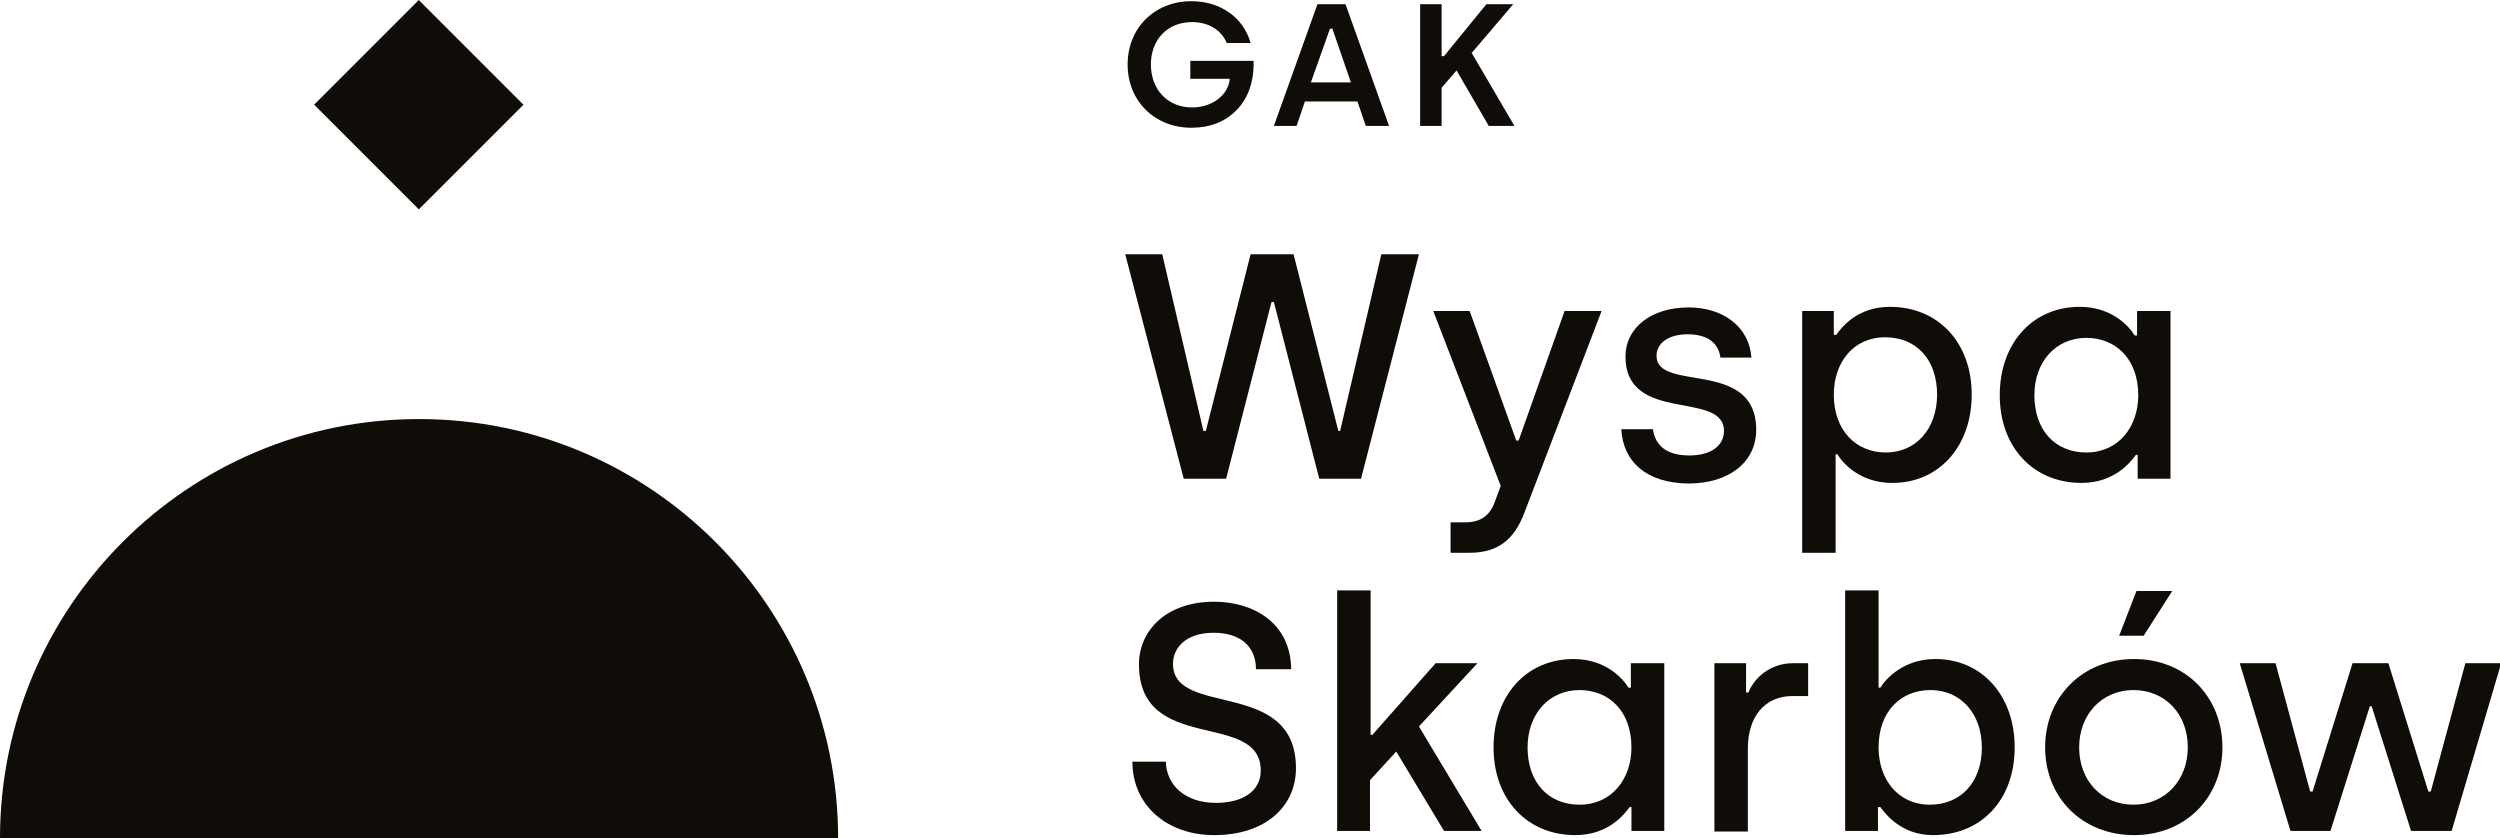 <?xml version="1.0" encoding="utf-8"?>
<!-- Generator: Adobe Illustrator 25.0.0, SVG Export Plug-In . SVG Version: 6.00 Build 0)  -->
<svg version="1.1" id="Warstwa_1" xmlns="http://www.w3.org/2000/svg" xmlns:xlink="http://www.w3.org/1999/xlink" x="0px" y="0px"
	 viewBox="0 0 418.8 140.4" style="enable-background:new 0 0 418.8 140.4;" xml:space="preserve">
<style type="text/css">
	.st0{fill:#FFFFFF;}
	.st1{fill:#100C08;}
</style>
<g>
	<path class="st1" d="M199.4,10.2v3h6.6l0,0.1c-0.3,2.7-3,4.7-6.3,4.7c-4.1,0-6.9-3-6.9-7.2c0-4.2,2.8-7.1,6.9-7.1
		c2.7,0,4.9,1.3,5.8,3.5h4c-1.2-4.3-5.1-7-9.9-7c-6.2,0-10.7,4.5-10.7,10.6c0,6.1,4.5,10.6,10.7,10.6c3.1,0,5.6-1,7.5-2.9
		c2-2,3-4.9,2.9-8.3H199.4z"/>
	<path class="st1" d="M227.4,17l1.4,4.1h3.9l-7.3-20.4h-4.7l-7.3,20.4h3.8l1.4-4.1H227.4z M222.8,4.8h0.4l3.1,9h-6.7L222.8,4.8z"/>
	<polygon class="st1" points="249.4,21.1 253.7,21.1 246.5,8.8 246.6,8.8 253.5,0.7 249,0.7 241.9,9.4 241.5,9.4 241.5,0.7 
		237.9,0.7 237.9,21.1 241.5,21.1 241.5,14.7 244,11.8 	"/>
	<path class="st1" d="M188.5,42.6h6.2l6.9,29.6h0.4l7.5-29.6h7.2l7.5,29.6h0.3l6.9-29.6h6.3l-9.7,37.6H221l-7.6-29.6H213l-7.6,29.6
		h-7.1L188.5,42.6z"/>
	<path class="st1" d="M243,87.5h2.5c2.6,0,4.1-1.2,4.9-3.4l1-2.7l-11.3-29.3h6.1l7.8,21.7h0.4l7.7-21.7h6.2l-12.9,33.7
		c-1.6,4.3-4.2,6.8-9.2,6.8H243V87.5z"/>
	<path class="st1" d="M271.6,71.9h5.3c0.4,2.9,2.5,4.4,6.1,4.4c3.7,0,5.8-1.7,5.8-4.1c0-6.9-16.5-1.1-16.5-12.5
		c0-4.7,4.2-8.2,10.6-8.2c5.6,0,10.1,3.1,10.5,8.4h-5.2c-0.3-2.4-2.1-3.9-5.5-3.9c-3.2,0-5.2,1.5-5.2,3.6c0,6.2,16.7,0.4,16.7,12.4
		c0,5.3-4.4,9-11.4,9C275.7,80.9,271.9,77.3,271.6,71.9z"/>
	<path class="st1" d="M301.7,52.1h5.5v4h0.4c0.8-1.1,3.4-4.7,9-4.7c8.1,0,13.7,6,13.7,14.7s-5.5,14.8-13.3,14.8
		c-5.4,0-8.3-3.3-9.2-4.8h-0.3v16.5h-5.6V52.1z M324.5,66.1c0-5.9-3.5-9.6-8.7-9.6c-5.4,0-8.6,4.3-8.6,9.6c0,6.1,3.8,9.7,8.7,9.7
		C321,75.8,324.5,71.8,324.5,66.1z"/>
	<path class="st1" d="M335,66.2c0-8.7,5.5-14.8,13.4-14.8c5.4,0,8.3,3.3,9.2,4.8h0.4v-4.1h5.6v28.1h-5.5v-4h-0.3
		c-0.8,1.1-3.5,4.7-9.1,4.7C340.6,80.9,335,74.9,335,66.2z M358.2,66.2c0-6.1-3.8-9.6-8.7-9.6c-5.1,0-8.7,4-8.7,9.6
		c0,5.9,3.5,9.6,8.7,9.6C354.9,75.8,358.2,71.5,358.2,66.2z"/>
	<path class="st1" d="M189.7,127.6h5.6c0.1,3.9,3.2,6.9,8.4,6.9c4.5,0,7.5-2,7.5-5.4c0-10.2-20.4-2.6-20.4-17.8
		c0-5.7,4.6-10.5,12.6-10.5c6.4,0,12.8,3.4,12.9,11.3h-5.9c0-3.7-2.5-6.1-7.1-6.1c-4.6,0-6.8,2.5-6.8,5.2c0,9.1,20.6,2.3,20.6,17.5
		c0,6.3-5,11.2-13.7,11.2C195.5,139.9,189.7,134.9,189.7,127.6z"/>
	<path class="st1" d="M241.9,139.2l-8-13.3l-4.4,4.8v8.5H224V98.9h5.6v24.2h0.3l10.6-12h7l-9.8,10.6l10.5,17.5H241.9z"/>
	<path class="st1" d="M250.2,125.2c0-8.7,5.5-14.8,13.4-14.8c5.4,0,8.3,3.3,9.2,4.8h0.4v-4.1h5.6v28.1h-5.5v-4h-0.3
		c-0.8,1.1-3.5,4.7-9.1,4.7C255.8,139.9,250.2,133.9,250.2,125.2z M273.3,125.2c0-6.1-3.8-9.6-8.7-9.6c-5.1,0-8.7,4-8.7,9.6
		c0,5.9,3.5,9.6,8.7,9.6C270,134.8,273.3,130.5,273.3,125.2z"/>
	<path class="st1" d="M287.1,111.1h5.4v4.9h0.4c0.9-2.3,3.5-4.9,7.5-4.9h2.5v5.5h-2.6c-4.8,0-7.5,3.6-7.5,8.8v13.9h-5.6V111.1z"/>
	<path class="st1" d="M315,135.2h-0.4v4h-5.5V98.9h5.6v16.3h0.3c0.9-1.5,3.9-4.8,9.2-4.8c7.8,0,13.3,6.1,13.3,14.8
		c0,8.7-5.5,14.7-13.7,14.7C318.5,139.9,315.8,136.3,315,135.2z M332,125.2c0-5.6-3.5-9.6-8.6-9.6c-4.9,0-8.7,3.5-8.7,9.6
		c0,5.3,3.2,9.6,8.6,9.6C328.5,134.8,332,131,332,125.2z"/>
	<path class="st1" d="M342.6,125.2c0-8.4,6.2-14.8,14.9-14.8c8.7,0,14.8,6.4,14.8,14.8c0,8.4-6.2,14.7-14.8,14.7
		C348.8,139.9,342.6,133.6,342.6,125.2z M366.5,125.2c0-5.6-3.8-9.6-9.1-9.6c-5.3,0-9.1,4.1-9.1,9.6c0,5.6,3.8,9.6,9.1,9.6
		C362.7,134.8,366.5,130.7,366.5,125.2z M357.9,99h6l-4.8,7.5h-4.1L357.9,99z"/>
	<path class="st1" d="M375.2,111.1h6l5.8,21.5h0.4l6.7-21.5h6l6.7,21.5h0.4l5.8-21.5h6l-8.3,28.1h-6.8l-6.6-20.9h-0.3l-6.6,20.9
		h-6.7L375.2,111.1z"/>
	<g>
		<rect x="57.8" y="5.1" transform="matrix(0.707 -0.707 0.707 0.707 8.154 54.797)" class="st1" width="24.8" height="24.8"/>
		<path class="st1" d="M70.2,70.2C31.4,70.2,0,101.7,0,140.4h140.4C140.4,101.7,109,70.2,70.2,70.2z"/>
	</g>
</g>
</svg>

